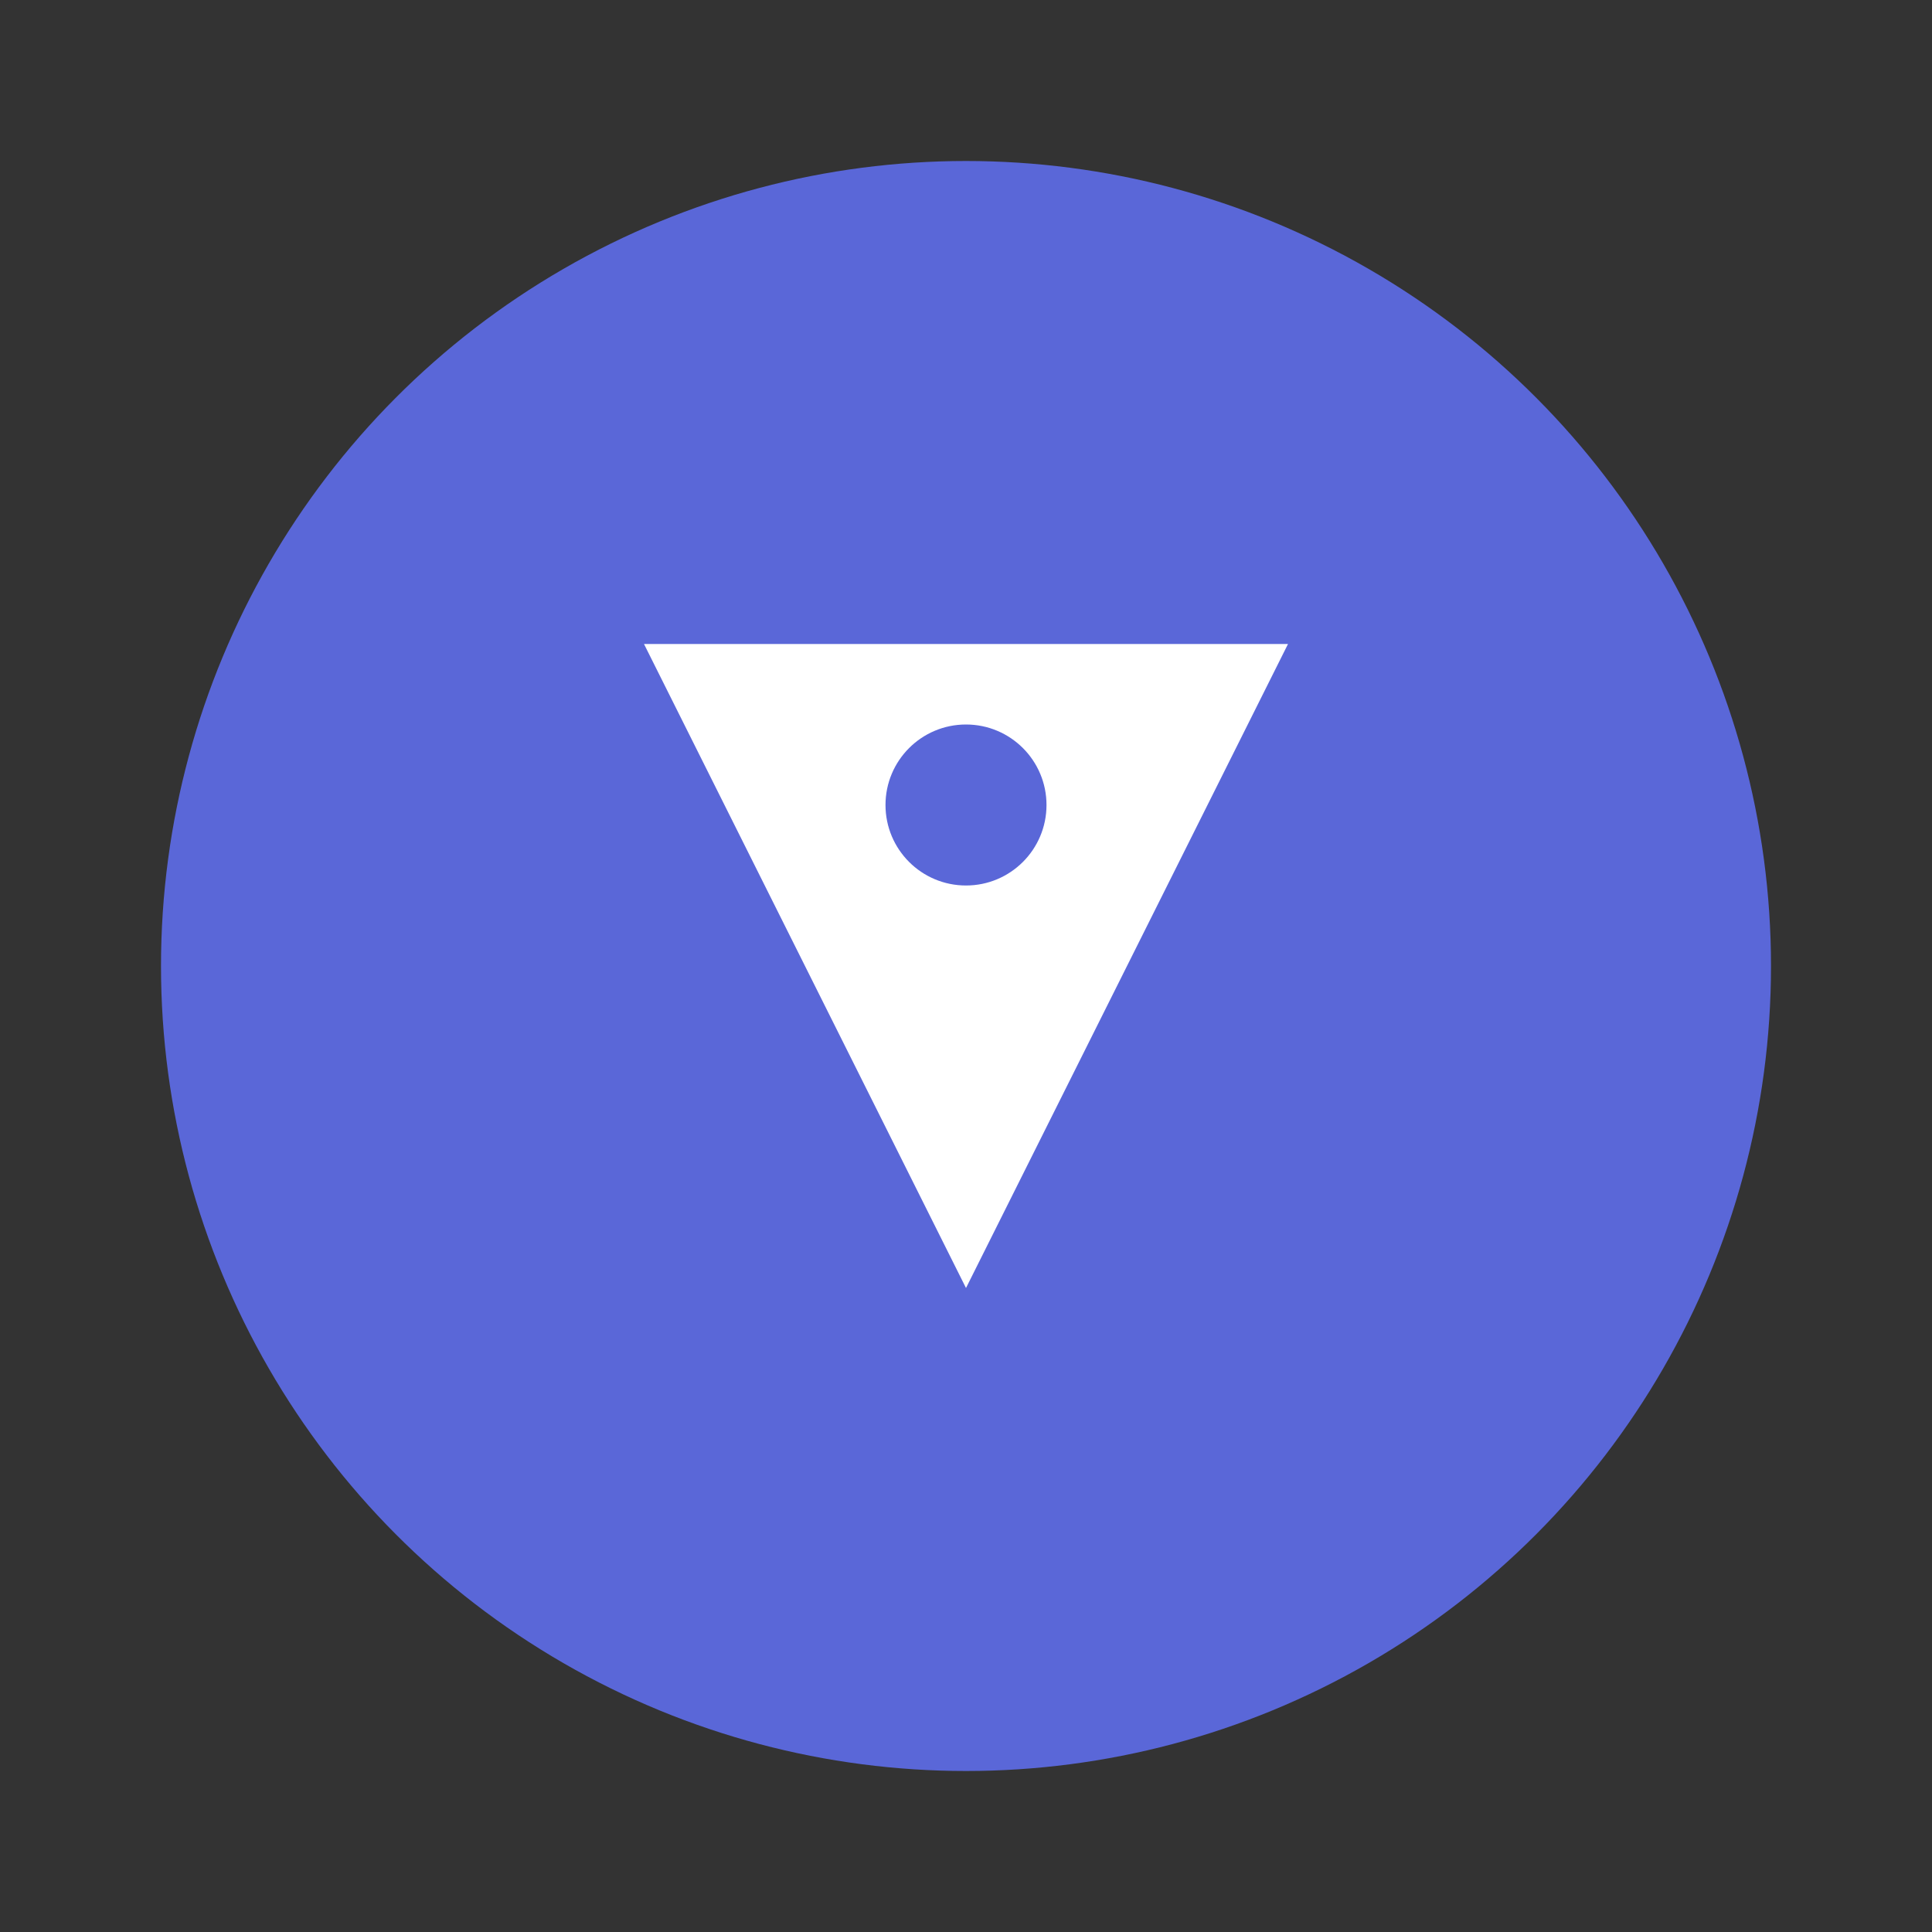 <svg width="24" height="24" viewBox="0 0 24 24" fill="none" xmlns="http://www.w3.org/2000/svg">
  <rect x="0" y="0" width="24" height="24" fill="#333333" stroke="none"/>
  <circle cx="12" cy="12" r="10" fill="#5A67D8"/>
  <path d="M8 8 L16 8 L12 16 Z" fill="white"/>
  <circle cx="12" cy="10" r="1" fill="#5A67D8"/>
</svg>

